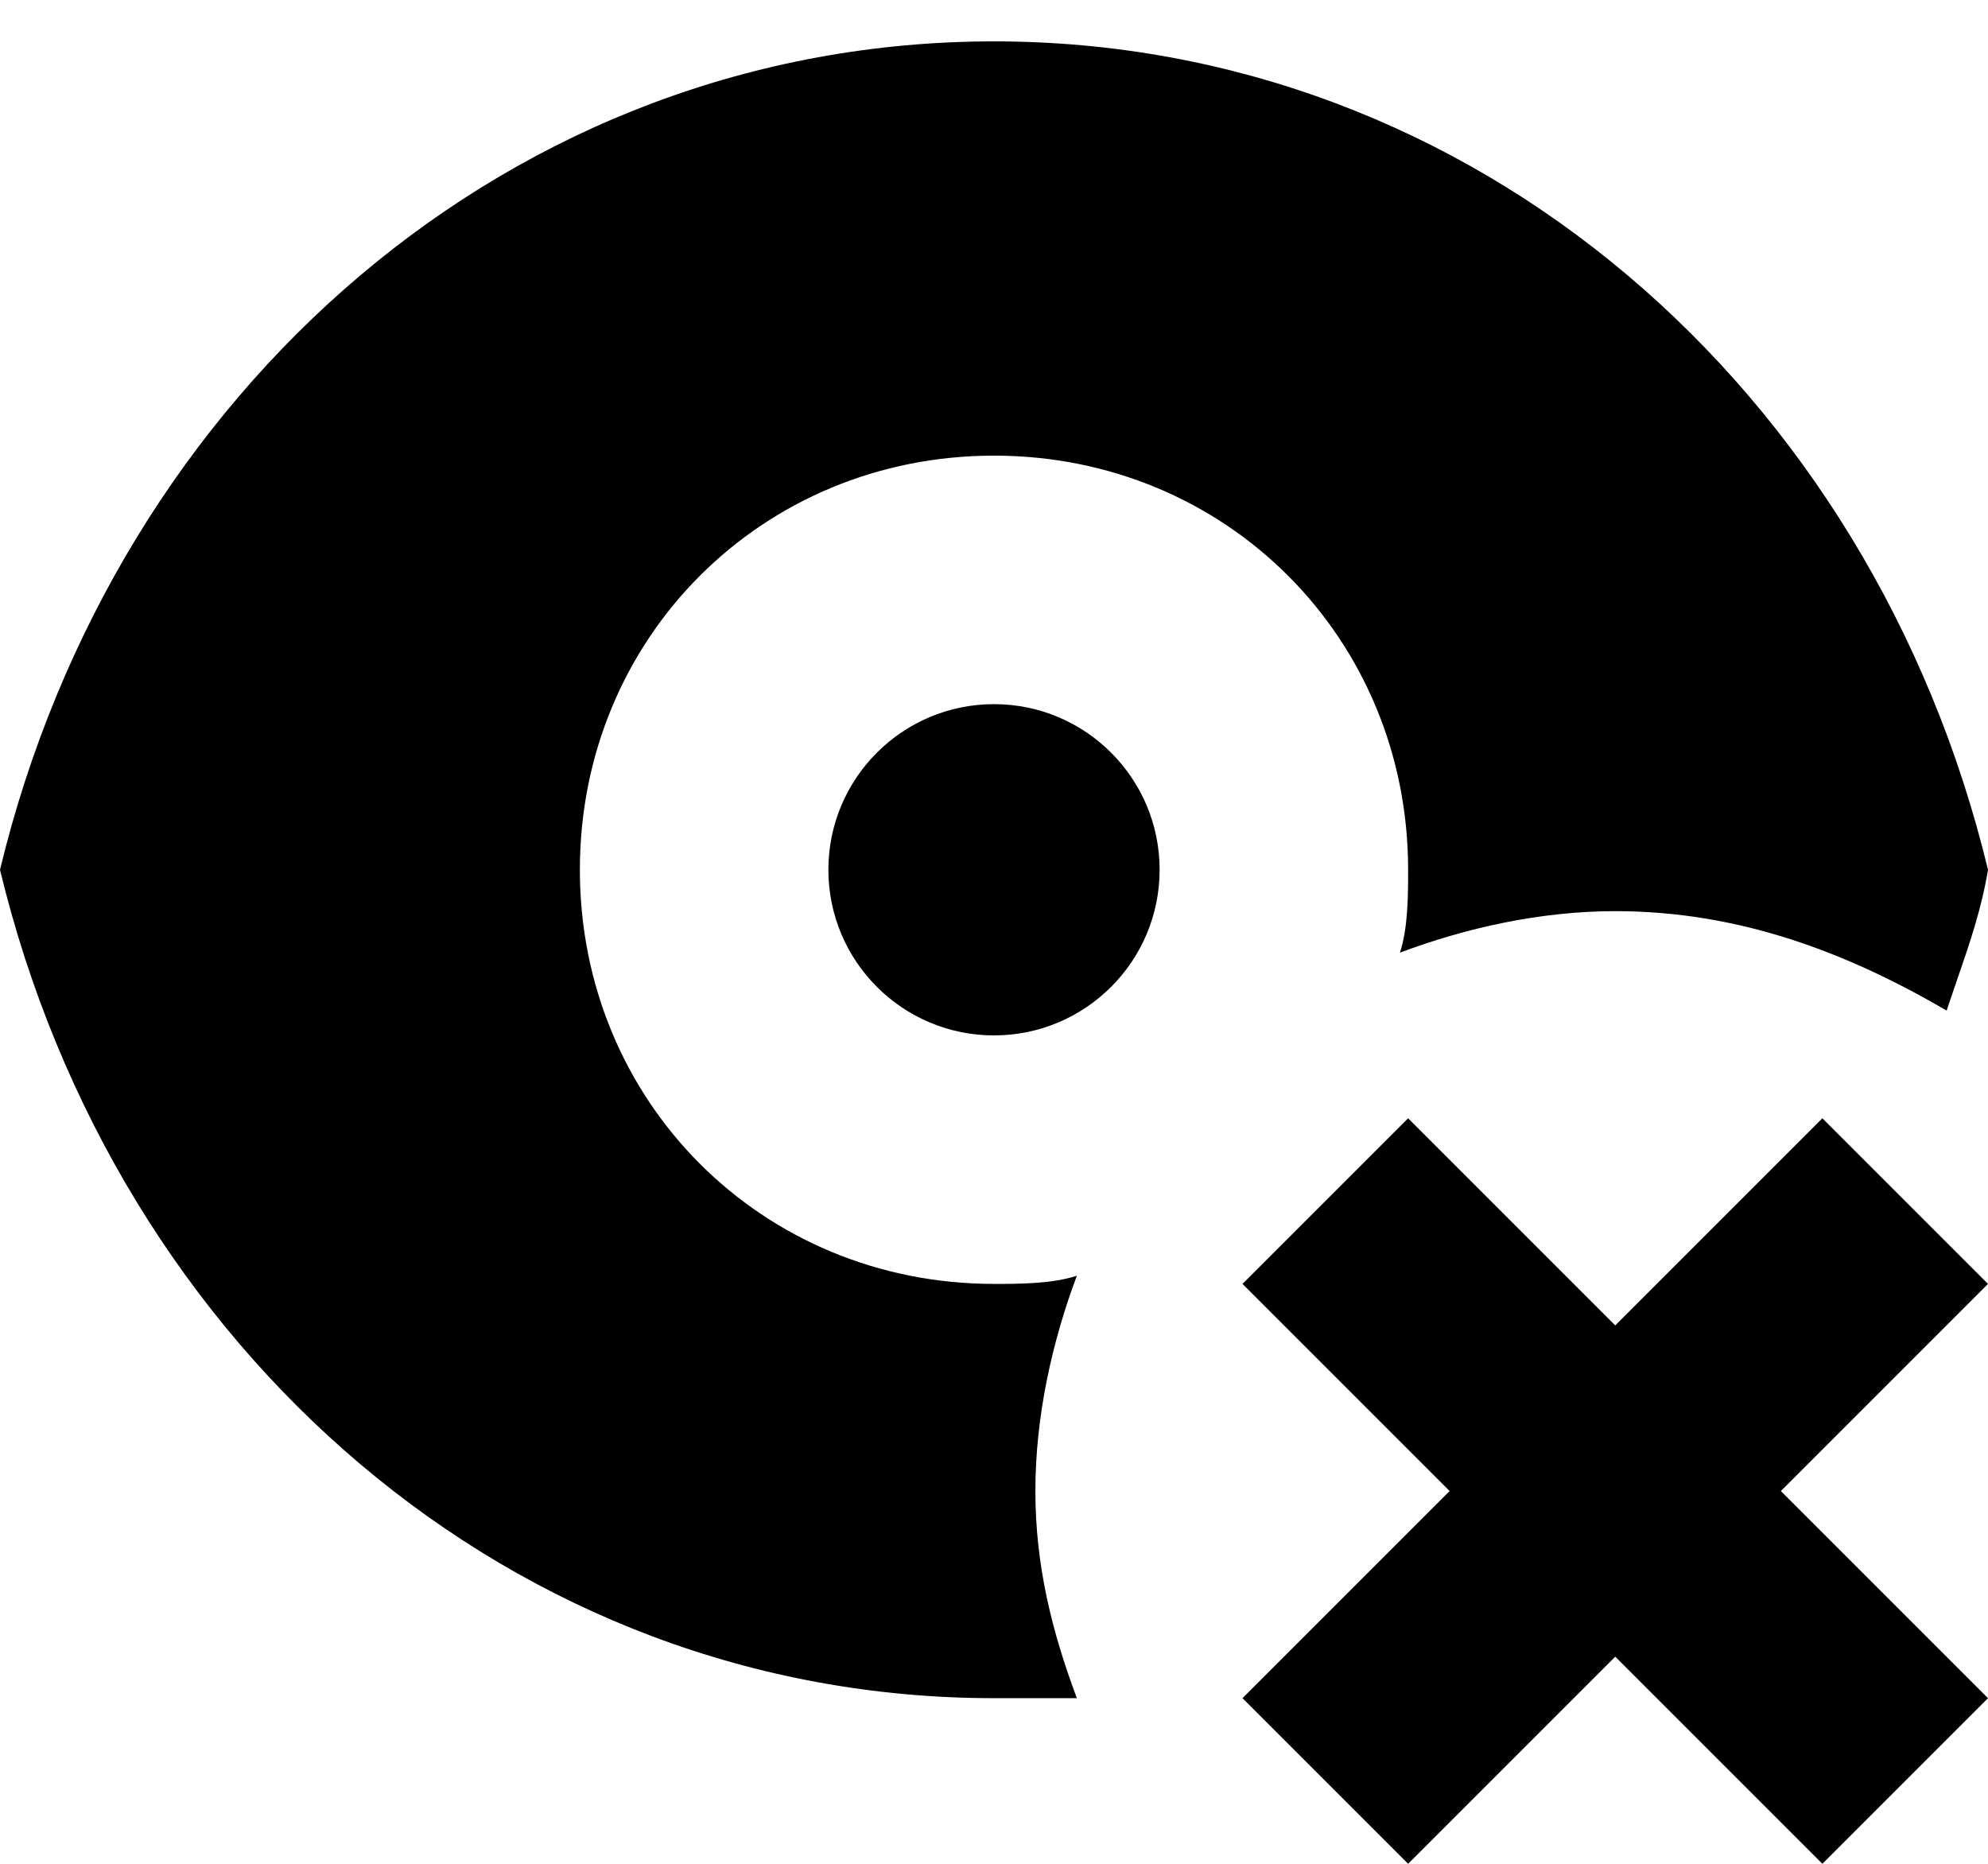 <svg width="16" height="15" viewBox="0 0 16 15" fill="none" xmlns="http://www.w3.org/2000/svg">
<path fill-rule="evenodd" clip-rule="evenodd" d="M8 10.333C6.133 10.333 4.667 8.867 4.667 7C4.667 5.133 6.133 3.667 8 3.667C9.867 3.667 11.333 5.133 11.333 7C11.333 7.2 11.333 7.467 11.267 7.667C11.8 7.467 12.4 7.333 13 7.333C14 7.333 14.867 7.667 15.667 8.133C15.694 8.052 15.721 7.973 15.748 7.896L15.748 7.895C15.852 7.594 15.947 7.318 16 7C15.067 3.133 11.867 0.333 8 0.333C4.133 0.333 0.933 3.133 0 7C0.933 10.867 4.133 13.667 8 13.667H8.667C8.467 13.133 8.333 12.6 8.333 12C8.333 11.4 8.467 10.8 8.667 10.267C8.467 10.333 8.2 10.333 8 10.333H8ZM8 8.333C8.736 8.333 9.333 7.736 9.333 7C9.333 6.264 8.736 5.667 8 5.667C7.264 5.667 6.667 6.264 6.667 7C6.667 7.736 7.264 8.333 8 8.333ZM13 10.667L14.667 9L16 10.333L14.333 12L16 13.667L14.667 15L13 13.333L11.333 15L10 13.667L11.667 12L10 10.333L11.333 9L13 10.667Z" fill="black"/>
</svg>
